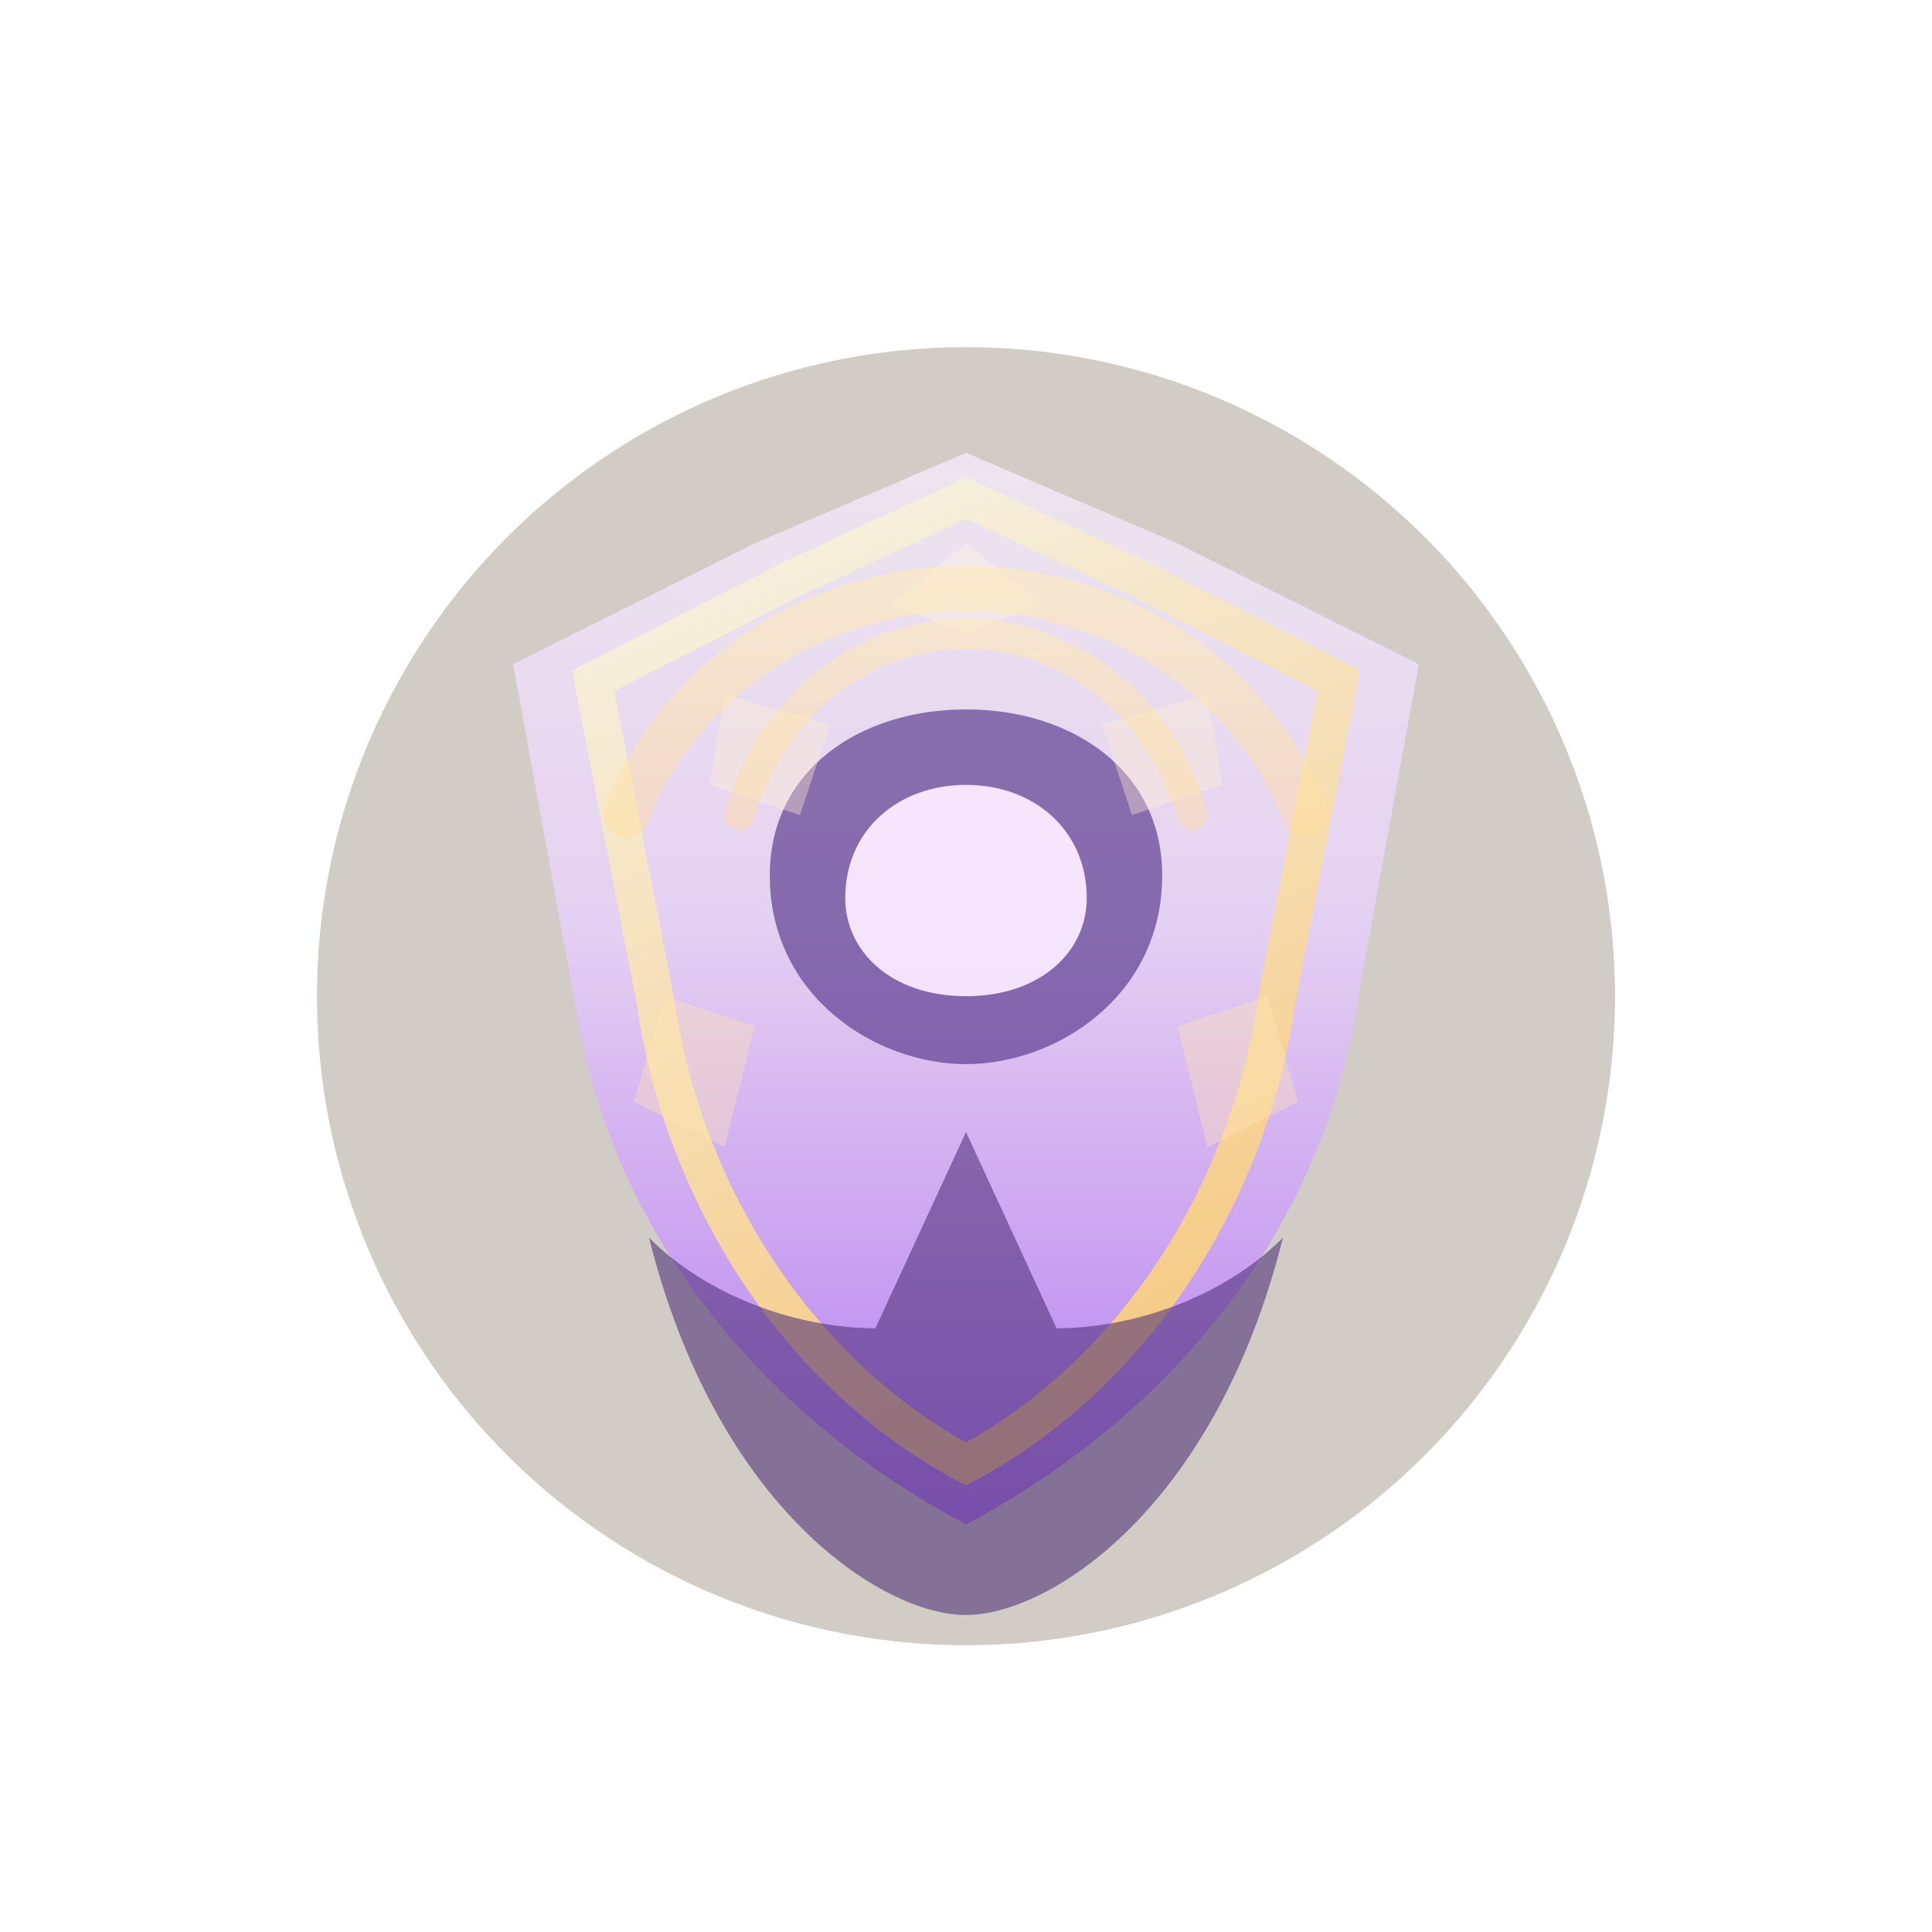 <svg width="256" height="256" viewBox="0 0 256 256" fill="none" xmlns="http://www.w3.org/2000/svg">
  <defs>
    <radialGradient id="coin-glow" cx="50%" cy="45%" r="65%">
      <stop offset="0%" stop-color="#FFF3C6" stop-opacity="0.92" />
      <stop offset="45%" stop-color="#FFD06A" stop-opacity="0.95" />
      <stop offset="100%" stop-color="#B86B0C" stop-opacity="0.9" />
    </radialGradient>
    <linearGradient id="coin-rim" x1="32" y1="32" x2="224" y2="224" gradientUnits="userSpaceOnUse">
      <stop offset="0%" stop-color="#FBE9A2" />
      <stop offset="45%" stop-color="#F2B640" />
      <stop offset="100%" stop-color="#B46B09" />
    </linearGradient>
    <linearGradient id="shield-fill" x1="128" y1="60" x2="128" y2="200" gradientUnits="userSpaceOnUse">
      <stop offset="0%" stop-color="#F8F0FF" stop-opacity="0.88" />
      <stop offset="45%" stop-color="#EBD1FF" stop-opacity="0.95" />
      <stop offset="100%" stop-color="#AB64FF" stop-opacity="0.92" />
    </linearGradient>
    <linearGradient id="shield-stroke" x1="104" y1="68" x2="156" y2="188" gradientUnits="userSpaceOnUse">
      <stop offset="0%" stop-color="#FFF9E6" />
      <stop offset="100%" stop-color="#FFC66B" />
    </linearGradient>
    <linearGradient id="crest-rays" x1="128" y1="84" x2="128" y2="188" gradientUnits="userSpaceOnUse">
      <stop offset="0%" stop-color="#FFEAB4" />
      <stop offset="100%" stop-color="#FFBB3B" stop-opacity="0" />
    </linearGradient>
    <filter id="inner-shadow" x="46" y="46" width="164" height="164" filterUnits="userSpaceOnUse" color-interpolation-filters="sRGB">
      <feOffset dx="0" dy="4" />
      <feGaussianBlur stdDeviation="10" result="blur" />
      <feComposite in="blur" in2="SourceAlpha" operator="out" />
      <feColorMatrix type="matrix" values="0 0 0 0 0.54  0 0 0 0 0.34  0 0 0 0 0.08  0 0 0 0.35 0" />
    </filter>
    <filter id="glow" x="-40" y="-40" width="336" height="336" filterUnits="userSpaceOnUse">
      <feGaussianBlur stdDeviation="26" result="blur" />
      <feBlend in="blur" in2="SourceGraphic" mode="screen" />
    </filter>
  </defs>
  <g filter="url(#glow)">
    <circle cx="128" cy="128" r="108" fill="url(#coin-glow)" />
    <circle cx="128" cy="128" r="120" stroke="url(#coin-rim)" stroke-width="12" fill="none" />
  </g>
  <g filter="url(#inner-shadow)">
    <circle cx="128" cy="128" r="86" fill="#361A02" fill-opacity="0.22" />
  </g>
  <g opacity="0.8">
    <path d="M128 60L156 72L188 88L180 132C176 160 158 186 128 202C98 186 80 160 76 132L68 88L100 72L128 60Z" fill="url(#shield-fill)" />
    <path d="M128 66L104.8 76.8L78.6 90.2L86.8 132.4C90.4 158 105.6 182 128 194C150.4 182 165.6 158 169.2 132.4L177.4 90.2L151.2 76.8L128 66Z" stroke="url(#shield-stroke)" stroke-width="5" fill="none" />
  </g>
  <g opacity="0.85">
    <path d="M128 94C114 94 102 102 102 116C102 132 116 141 128 141C140 141 154 132 154 116C154 102 142 94 128 94Z" fill="#4C2A84" fill-opacity="0.72" />
    <path d="M116 176L128 150L140 176C150 176 162 172 170 164C161 200 139 214 128 214C117 214 95 200 86 164C94 172 106 176 116 176Z" fill="#482872" fill-opacity="0.65" />
    <path d="M128 104C119 104 112 110 112 119C112 126 118 132 128 132C138 132 144 126 144 119C144 110 137 104 128 104Z" fill="#F9E7FF" />
  </g>
  <g opacity="0.38">
    <path d="M128 72L138 80L128 84L118 80L128 72Z" fill="#FFF8E5" />
    <path d="M96 92L110 96L106 108L94 104L96 92Z" fill="#FFF0D0" />
    <path d="M160 92L162 104L150 108L146 96L160 92Z" fill="#FFF0D0" />
    <path d="M88 132L100 136L96 152L84 146L88 132Z" fill="#FFE6B3" />
    <path d="M168 132L172 146L160 152L156 136L168 132Z" fill="#FFE6B3" />
  </g>
  <g opacity="0.55">
    <path d="M128 78C148 78 166 90 173 108" stroke="url(#crest-rays)" stroke-width="6" stroke-linecap="round" />
    <path d="M128 78C108 78 90 90 83 108" stroke="url(#crest-rays)" stroke-width="6" stroke-linecap="round" />
    <path d="M128 84C142 84 154 94 158 108" stroke="url(#crest-rays)" stroke-width="4" stroke-linecap="round" />
    <path d="M128 84C114 84 102 94 98 108" stroke="url(#crest-rays)" stroke-width="4" stroke-linecap="round" />
  </g>
</svg>
